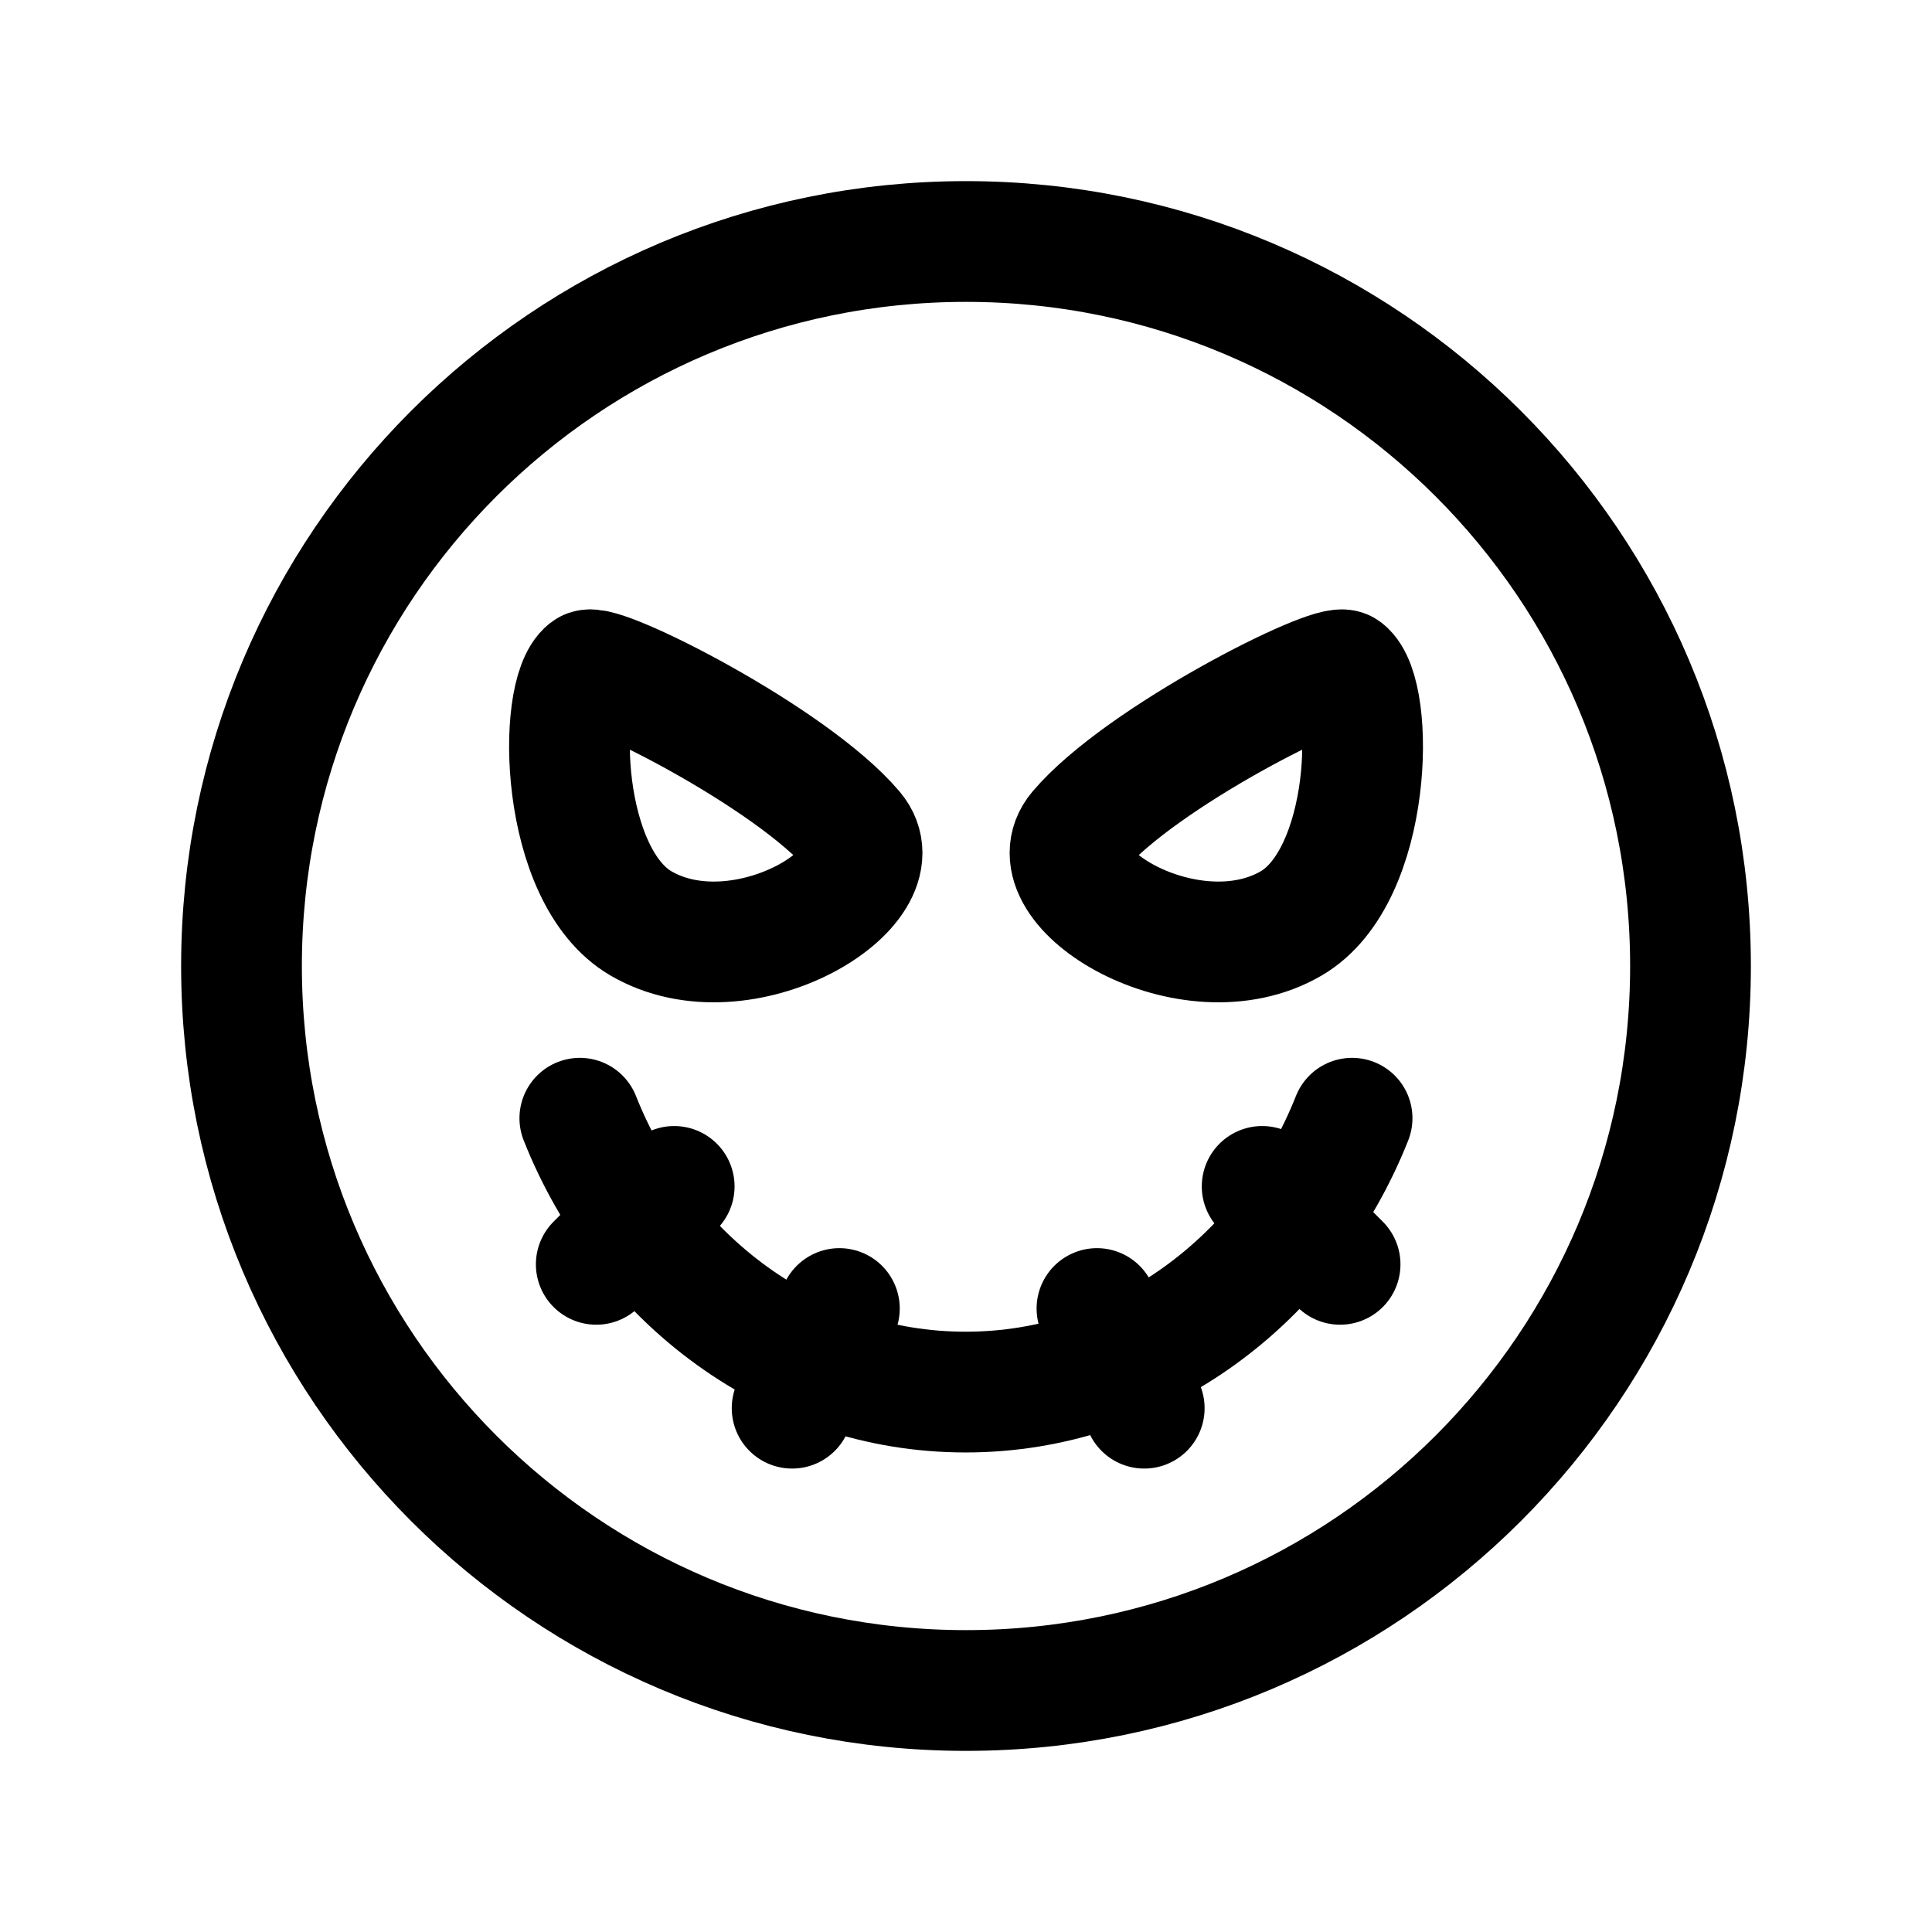 <svg width="24" height="24" viewBox="0 0 24 24" fill="none" xmlns="http://www.w3.org/2000/svg">
<path d="M12 21C16.971 21 21 16.97 21 12C21 7.029 16.971 3 12 3C7.029 3 3 7.029 3 12C3 16.97 7.029 21 12 21Z" stroke="black" stroke-width="1.5" stroke-linecap="round" stroke-linejoin="round"/>
<path d="M8.375 14.738L7.407 15.706M10.427 16.255L9.84 17.493" stroke="black" stroke-width="1.5" stroke-linecap="round" stroke-linejoin="round"/>
<path d="M15.679 14.738L16.647 15.706M13.627 16.255L14.214 17.493" stroke="black" stroke-width="1.5" stroke-linecap="round" stroke-linejoin="round"/>
<path d="M7.203 13.891C7.998 15.894 9.844 17.293 11.995 17.293C14.147 17.293 16.001 15.894 16.796 13.891" stroke="black" stroke-width="1.5" stroke-linecap="round" stroke-linejoin="round"/>
<path fill-rule="evenodd" clip-rule="evenodd" d="M7.961 11.47C9.22 12.206 11.19 11.01 10.602 10.317C9.829 9.405 7.45 8.211 7.299 8.328C6.919 8.621 6.948 10.878 7.961 11.47Z" stroke="black" stroke-width="1.5" stroke-linecap="round" stroke-linejoin="round"/>
<path fill-rule="evenodd" clip-rule="evenodd" d="M16.041 11.47C14.781 12.206 12.811 11.01 13.399 10.317C14.172 9.405 16.551 8.211 16.702 8.328C17.082 8.621 17.053 10.878 16.041 11.47Z" stroke="black" stroke-width="1.5" stroke-linecap="round" stroke-linejoin="round"/>
</svg>